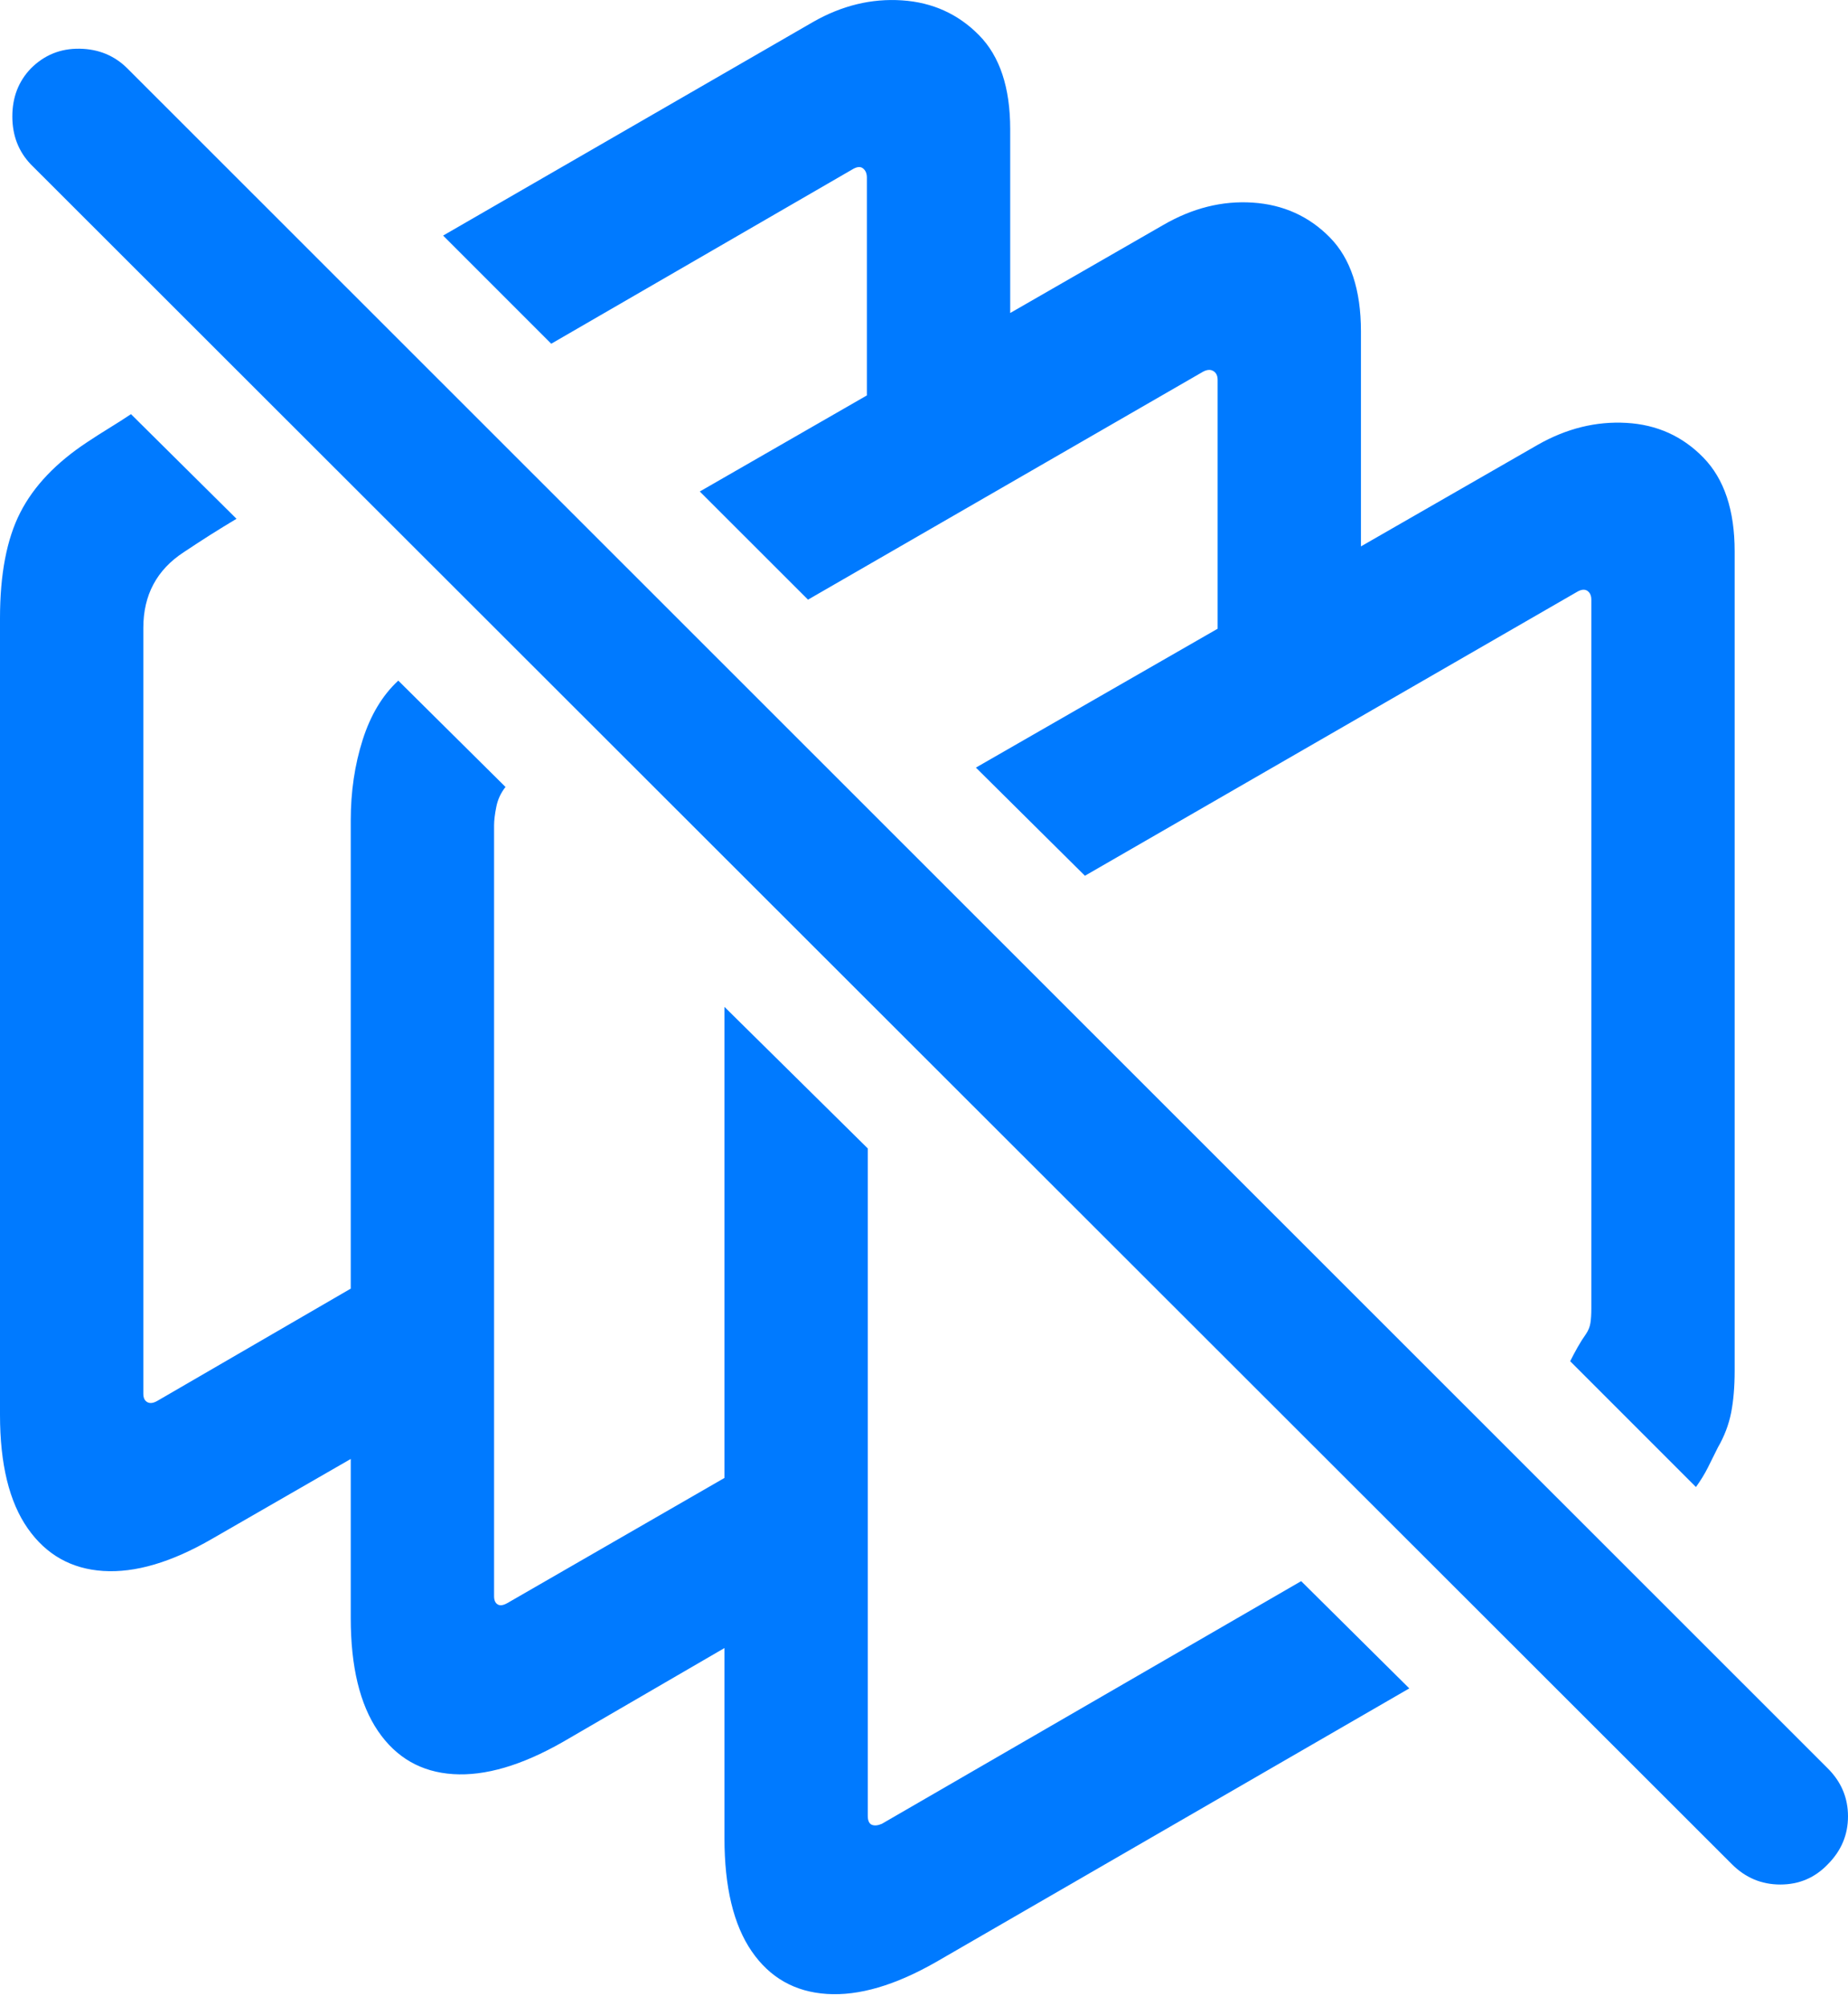 <?xml version="1.0" encoding="UTF-8"?>
<!--Generator: Apple Native CoreSVG 175.5-->
<!DOCTYPE svg
PUBLIC "-//W3C//DTD SVG 1.1//EN"
       "http://www.w3.org/Graphics/SVG/1.1/DTD/svg11.dtd">
<svg version="1.1" xmlns="http://www.w3.org/2000/svg" xmlns:xlink="http://www.w3.org/1999/xlink" width="20.527" height="22.273">
 <g>
  <rect height="22.273" opacity="0" width="20.527" x="0" y="0"/>
  <path d="M10.4 21.786L15.654 18.749L14.453 17.558L9.795 20.253Q9.727 20.282 9.683 20.263Q9.639 20.243 9.639 20.165L9.639 12.753L8.047 11.181L8.047 20.409Q8.047 21.229 8.35 21.669Q8.652 22.108 9.185 22.142Q9.717 22.177 10.4 21.786ZM6.25 19.345L8.906 17.802L8.906 15.917L5.635 17.802Q5.566 17.841 5.527 17.816Q5.488 17.792 5.488 17.724L5.488 9.169Q5.488 9.081 5.513 8.959Q5.537 8.837 5.615 8.739L4.424 7.558Q4.16 7.802 4.028 8.217Q3.896 8.632 3.896 9.11L3.896 17.968Q3.896 18.778 4.199 19.223Q4.502 19.667 5.034 19.701Q5.566 19.735 6.25 19.345ZM2.354 17.089L4.678 15.751L4.678 13.856L1.748 15.556Q1.68 15.595 1.636 15.57Q1.592 15.546 1.592 15.477L1.592 6.972Q1.592 6.425 2.041 6.132Q2.188 6.034 2.334 5.941Q2.48 5.849 2.627 5.761L1.455 4.599Q1.338 4.677 1.211 4.755Q1.084 4.833 0.967 4.911Q0.449 5.253 0.225 5.692Q0 6.132 0 6.864L0 15.712Q0 16.532 0.308 16.972Q0.615 17.411 1.147 17.445Q1.68 17.479 2.354 17.089ZM6.123 3.817L9.463 1.884Q9.541 1.835 9.585 1.869Q9.629 1.903 9.629 1.972L9.629 5.311L11.221 4.52L11.221 1.434Q11.221 0.741 10.874 0.39Q10.527 0.038 10.02 0.004Q9.512-0.03 9.033 0.243L4.922 2.616ZM8.975 6.659L13.359 4.13Q13.428 4.091 13.477 4.12Q13.525 4.149 13.525 4.218L13.525 7.88L15.117 7.05L15.117 3.681Q15.117 2.987 14.771 2.636Q14.424 2.284 13.916 2.25Q13.408 2.216 12.92 2.499L7.773 5.458ZM18.838 16.513Q18.916 16.405 18.97 16.298Q19.023 16.19 19.082 16.073Q19.189 15.888 19.229 15.687Q19.268 15.487 19.268 15.223L19.268 6.122Q19.268 5.438 18.921 5.082Q18.574 4.725 18.066 4.696Q17.559 4.667 17.08 4.94L10.84 8.524L12.051 9.725L17.52 6.571Q17.588 6.532 17.632 6.561Q17.676 6.591 17.676 6.659L17.676 14.53Q17.676 14.628 17.666 14.691Q17.656 14.755 17.617 14.813Q17.568 14.882 17.524 14.96Q17.48 15.038 17.441 15.116Z" fill="#007aff"/>
  <path d="M19.238 20.702Q19.463 20.927 19.775 20.927Q20.088 20.927 20.303 20.702Q20.527 20.477 20.527 20.17Q20.527 19.862 20.303 19.638L1.416 0.761Q1.201 0.546 0.884 0.541Q0.566 0.536 0.342 0.761Q0.137 0.975 0.137 1.293Q0.137 1.61 0.342 1.825Z" fill="#007aff"/>
 </g>
</svg>
